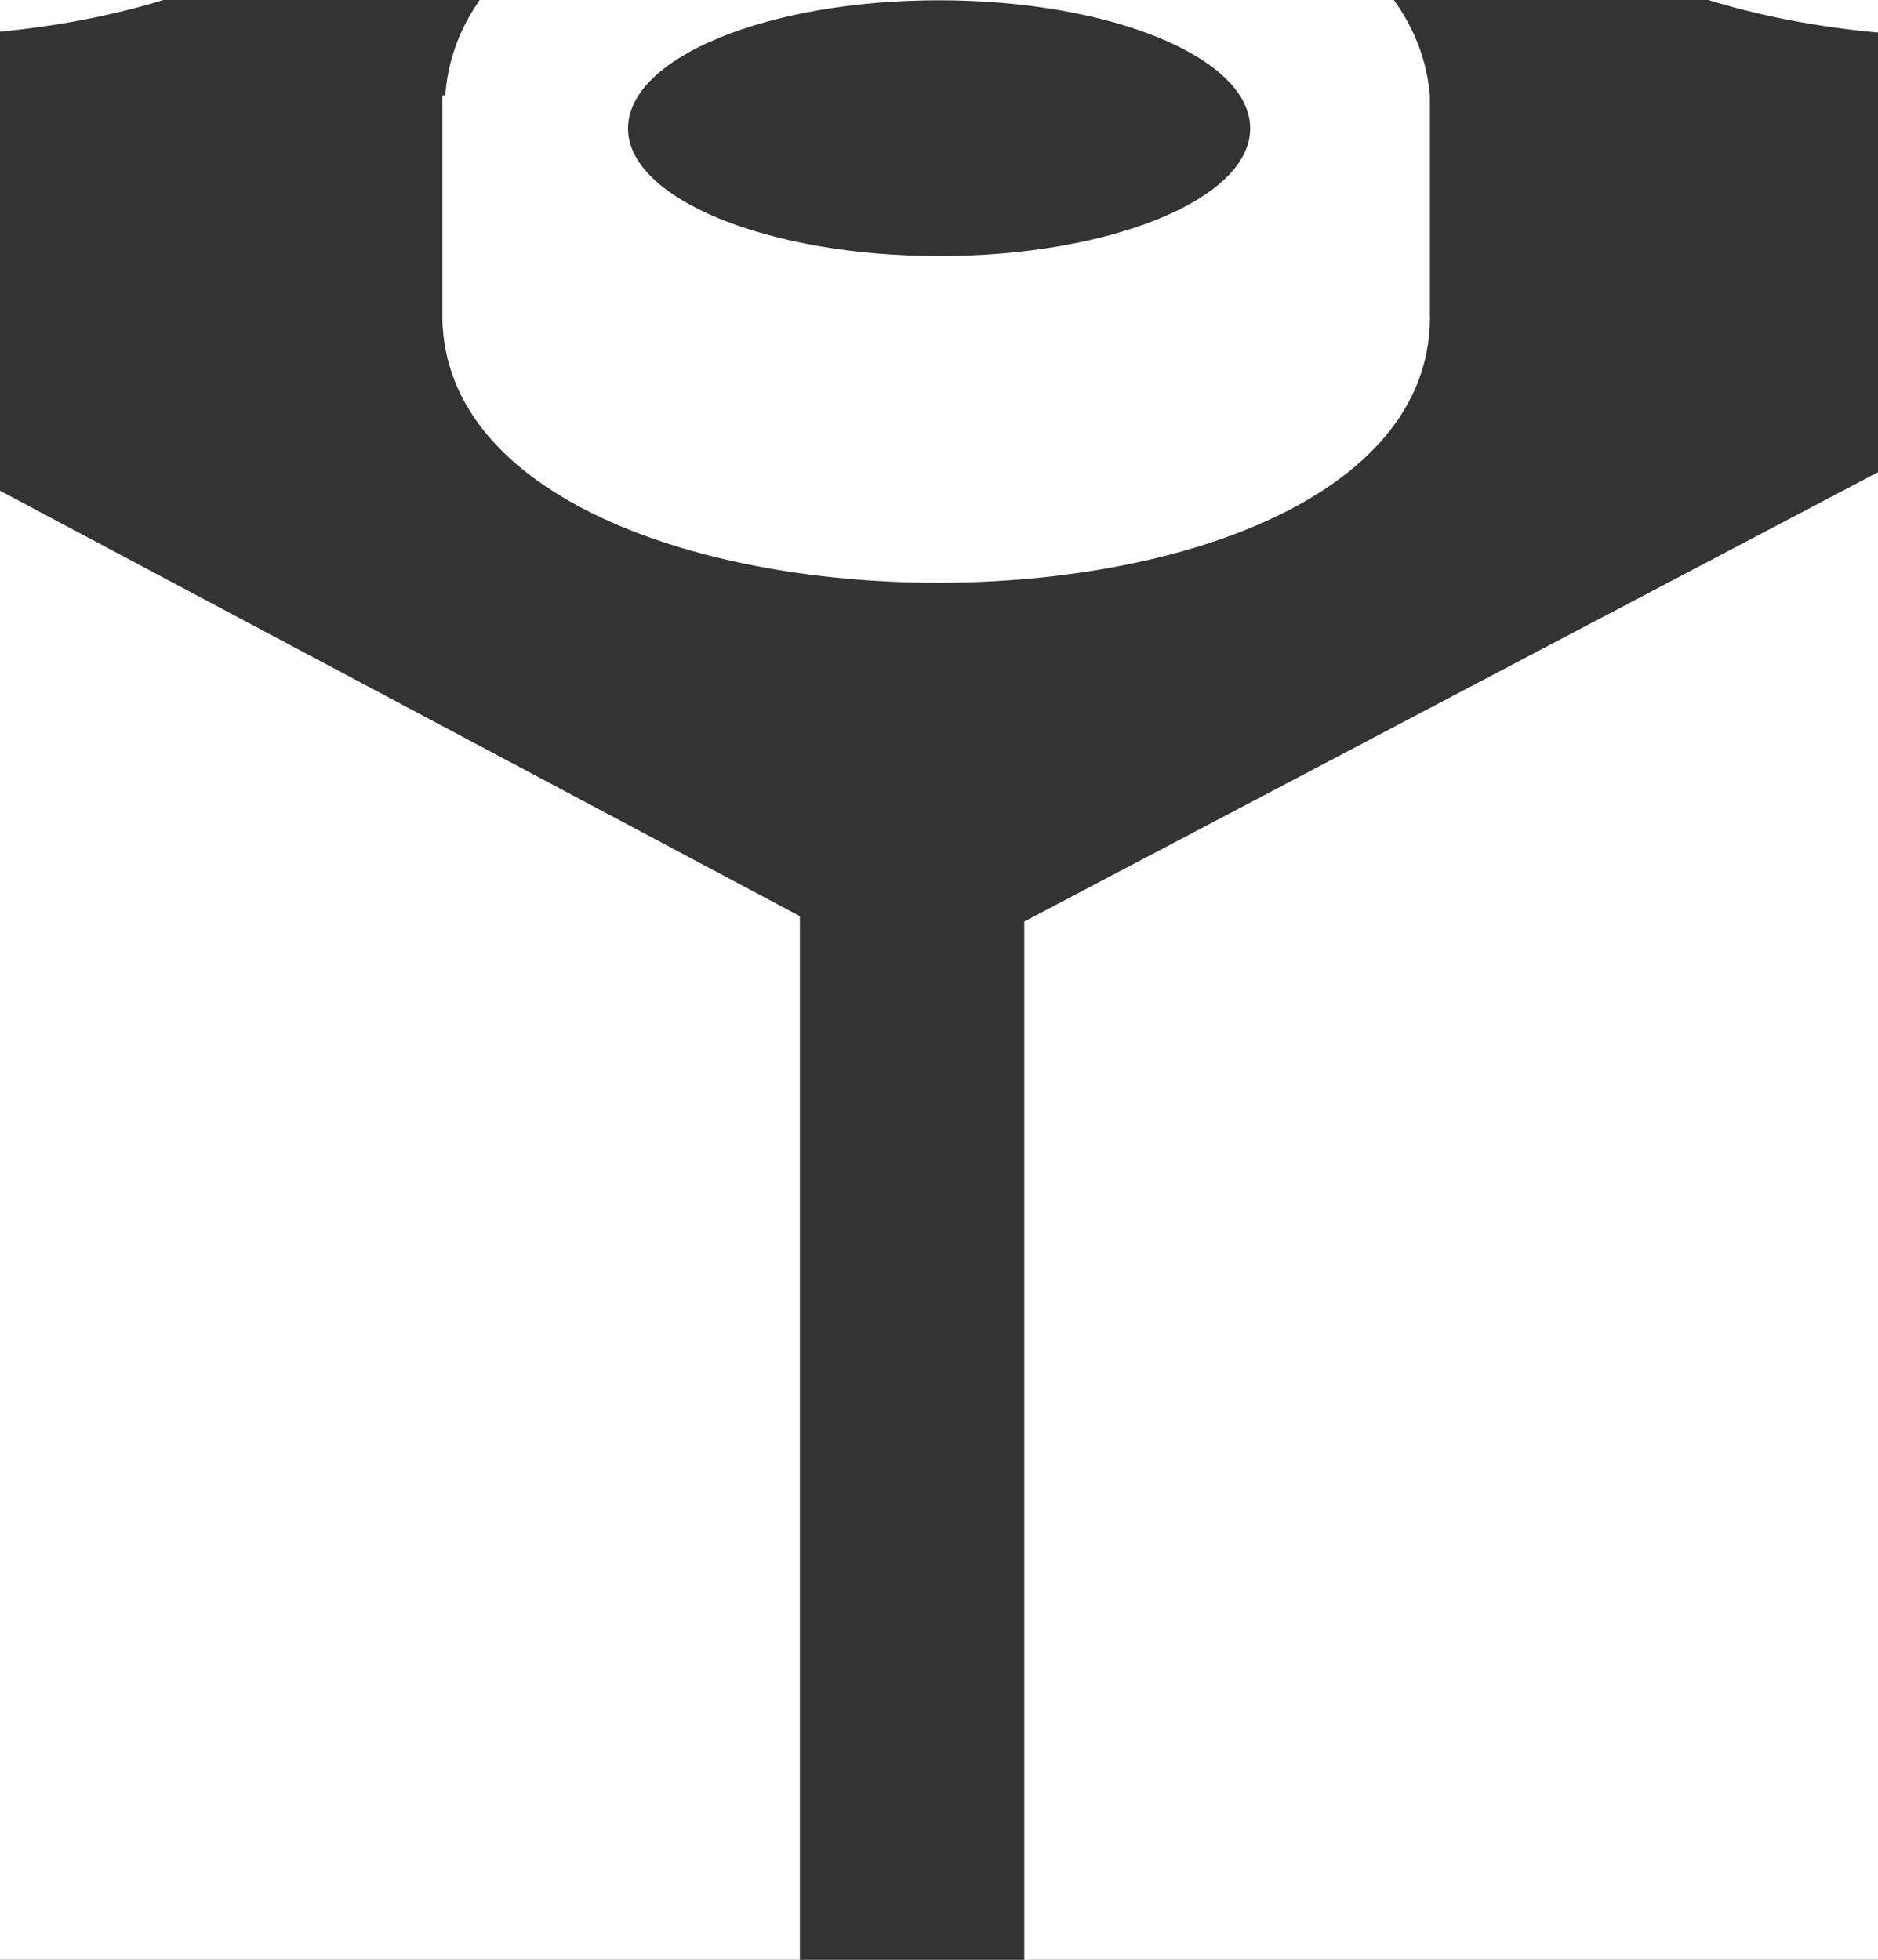 <?xml version="1.0" encoding="utf-8"?>
<!-- Generator: Adobe Illustrator 13.0.0, SVG Export Plug-In . SVG Version: 6.00 Build 14948)  -->
<!DOCTYPE svg PUBLIC "-//W3C//DTD SVG 1.1//EN" "http://www.w3.org/Graphics/SVG/1.1/DTD/svg11.dtd">
<svg version="1.1" id="Layer_1" xmlns="http://www.w3.org/2000/svg" xmlns:xlink="http://www.w3.org/1999/xlink" x="0px" y="0px"
	 width="34.838px" height="36.354px" viewBox="-371 347.276 34.838 36.354" enable-background="new -371 347.276 34.838 36.354"
	 xml:space="preserve">
<rect x="-371" y="347.276" width="34.838" height="36.354" fill="#333333" stroke="none"/>
<path id="brick-5-icon_1_" fill="#FFFFFF" d="M-362.794,353.034c-0.156,6.729,18.549,6.743,18.319,0v-3.988
	c-0.545-6.358-17.798-6.4-18.265-0.002h-0.054V353.034z M-353.579,347.281c3.181,0,5.771,1.062,5.771,2.378
	c0,1.307-2.588,2.367-5.771,2.367c-3.182,0-5.771-1.066-5.771-2.367C-359.35,348.344-356.76,347.281-353.579,347.281z
	 M-325.31,342.906v-3.989c-0.545-6.364-17.799-6.4-18.27-0.003h-0.061v3.992C-343.78,349.634-325.083,349.654-325.31,342.906z
	 M-340.183,339.525c0-1.306,2.584-2.376,5.77-2.376c3.18,0,5.775,1.075,5.775,2.376c0,1.32-2.586,2.378-5.775,2.378
	C-337.595,341.903-340.183,340.839-340.183,339.525z M-306.167,340.541v50.77l-45.832,23.642v-50.584l41.1-21.628l-43.192-22.981
	l-43.047,22.718l40.976,21.792v50.681l-45.833-23.639V340.28l0.039,0.019l-0.039-0.08l47.913-25.266L-306.167,340.541z
	 M-381.948,338.911h-0.057v3.995c-0.15,6.72,18.544,6.733,18.325,0v-3.989C-364.229,332.55-381.48,332.517-381.948,338.911z
	 M-367.018,339.525c0,1.32-2.59,2.378-5.771,2.378c-3.185,0-5.771-1.065-5.771-2.378c0-1.306,2.584-2.376,5.771-2.376
	C-369.611,337.147-367.018,338.219-367.018,339.525z M-344.472,333.311v-3.986c-0.549-6.358-17.8-6.399-18.266-0.006h-0.054v3.992
	C-362.948,340.041-344.237,340.055-344.472,333.311z M-353.576,327.556c3.178,0,5.768,1.066,5.768,2.369
	c0,1.316-2.588,2.378-5.768,2.378c-3.185,0-5.771-1.067-5.771-2.378C-359.347,328.622-356.76,327.556-353.576,327.556z"/>
</svg>
